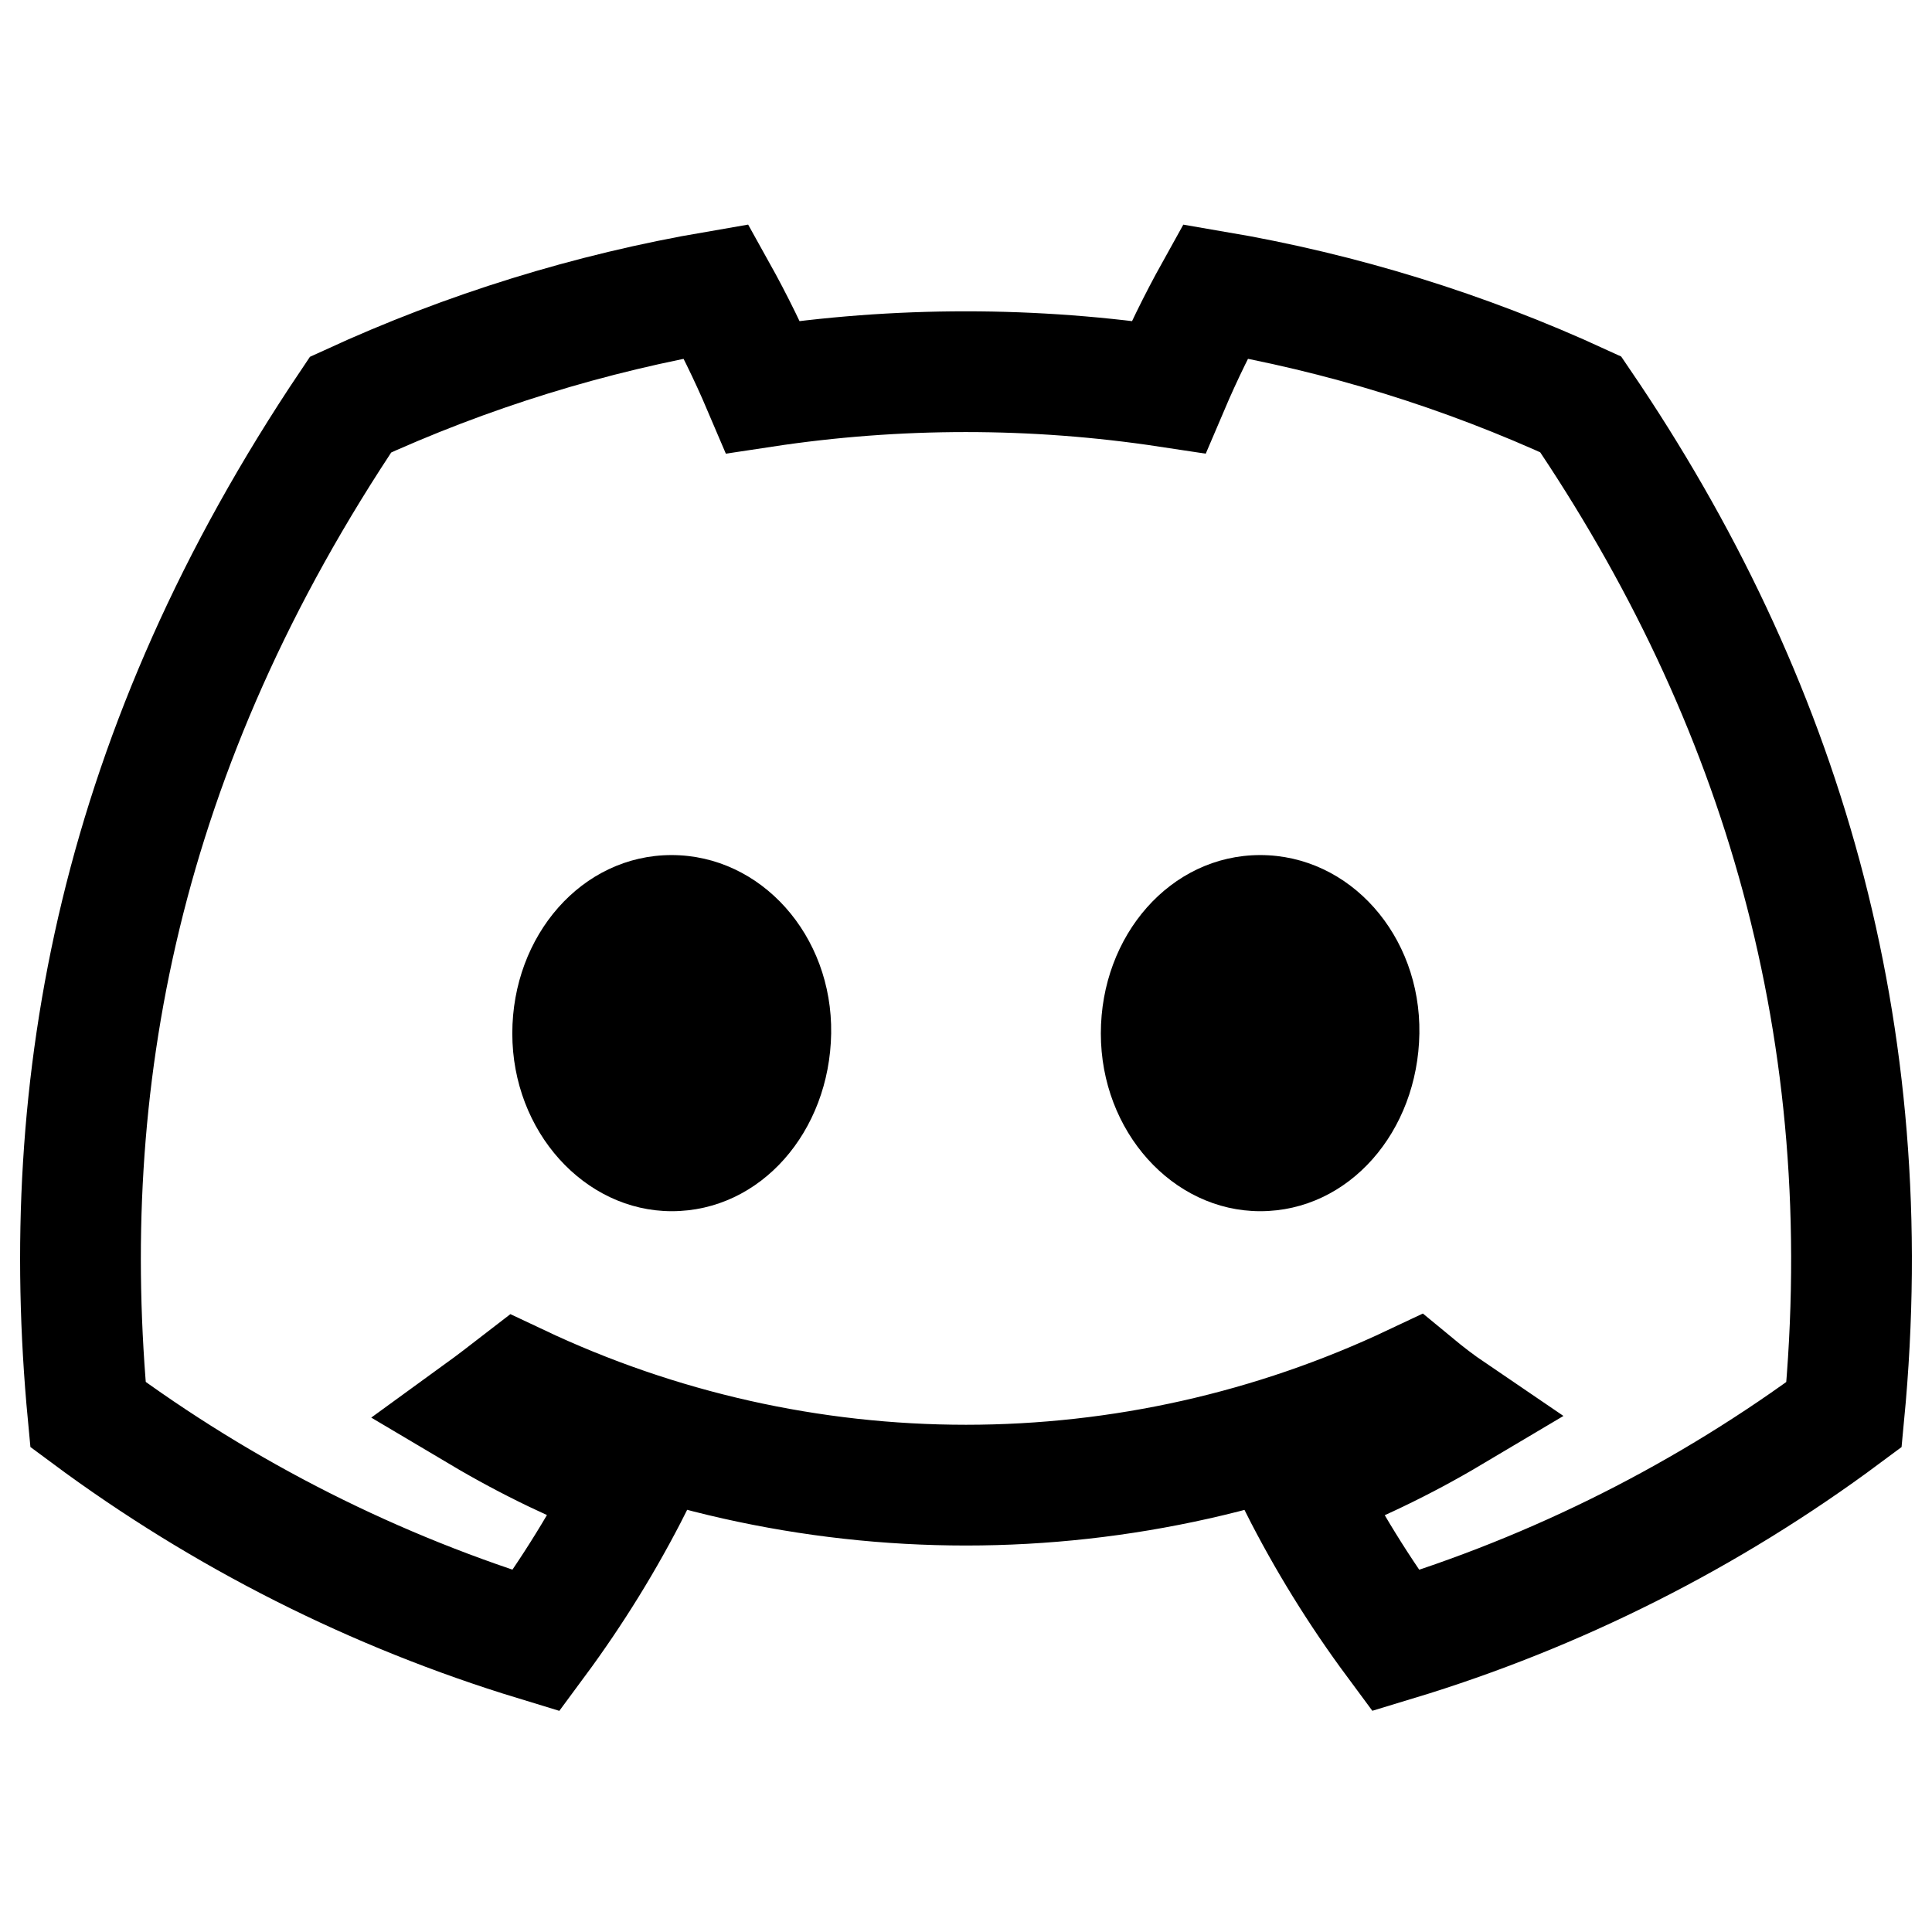 <svg
  width="24"
  height="24"
  viewBox="0 0 24 24"
  fill="none"
  xmlns="http://www.w3.org/2000/svg"
  data-fui-icon="true"
>
  <path
    d="M19.636 5.023C18.191 4.358 16.665 3.886 15.097 3.619C14.883 4.004 14.689 4.401 14.516 4.807C12.846 4.554 11.148 4.554 9.479 4.807C9.306 4.401 9.112 4.005 8.897 3.619C7.329 3.888 5.802 4.361 4.355 5.026C1.483 9.299 0.704 13.465 1.093 17.572C2.776 18.821 4.658 19.771 6.66 20.381C7.111 19.771 7.51 19.125 7.852 18.448C7.201 18.204 6.573 17.902 5.975 17.547C6.132 17.433 6.286 17.314 6.435 17.199C8.176 18.022 10.076 18.449 12 18.449C13.924 18.449 15.824 18.022 17.565 17.199C17.715 17.323 17.869 17.441 18.025 17.547C17.426 17.903 16.796 18.205 16.144 18.45C16.486 19.127 16.885 19.772 17.336 20.381C19.34 19.774 21.224 18.824 22.907 17.573C23.363 12.811 22.126 8.683 19.636 5.023Z"
    stroke="currentColor"
    stroke-width="1.5"
  />
  <path
    d="M6.364 12.838C6.364 14.056 7.261 15.046 8.345 15.046 9.451 15.046 10.306 14.056 10.325 12.838 10.344 11.621 9.455 10.622 8.342 10.622 7.229 10.622 6.364 11.621 6.364 12.838zM13.675 12.838C13.675 14.056 14.568 15.046 15.655 15.046 16.76 15.046 17.613 14.056 17.632 12.838 17.651 11.621 16.769 10.622 15.655 10.622 14.54 10.622 13.675 11.621 13.675 12.838z"
    fill="currentColor"
  />
</svg>
